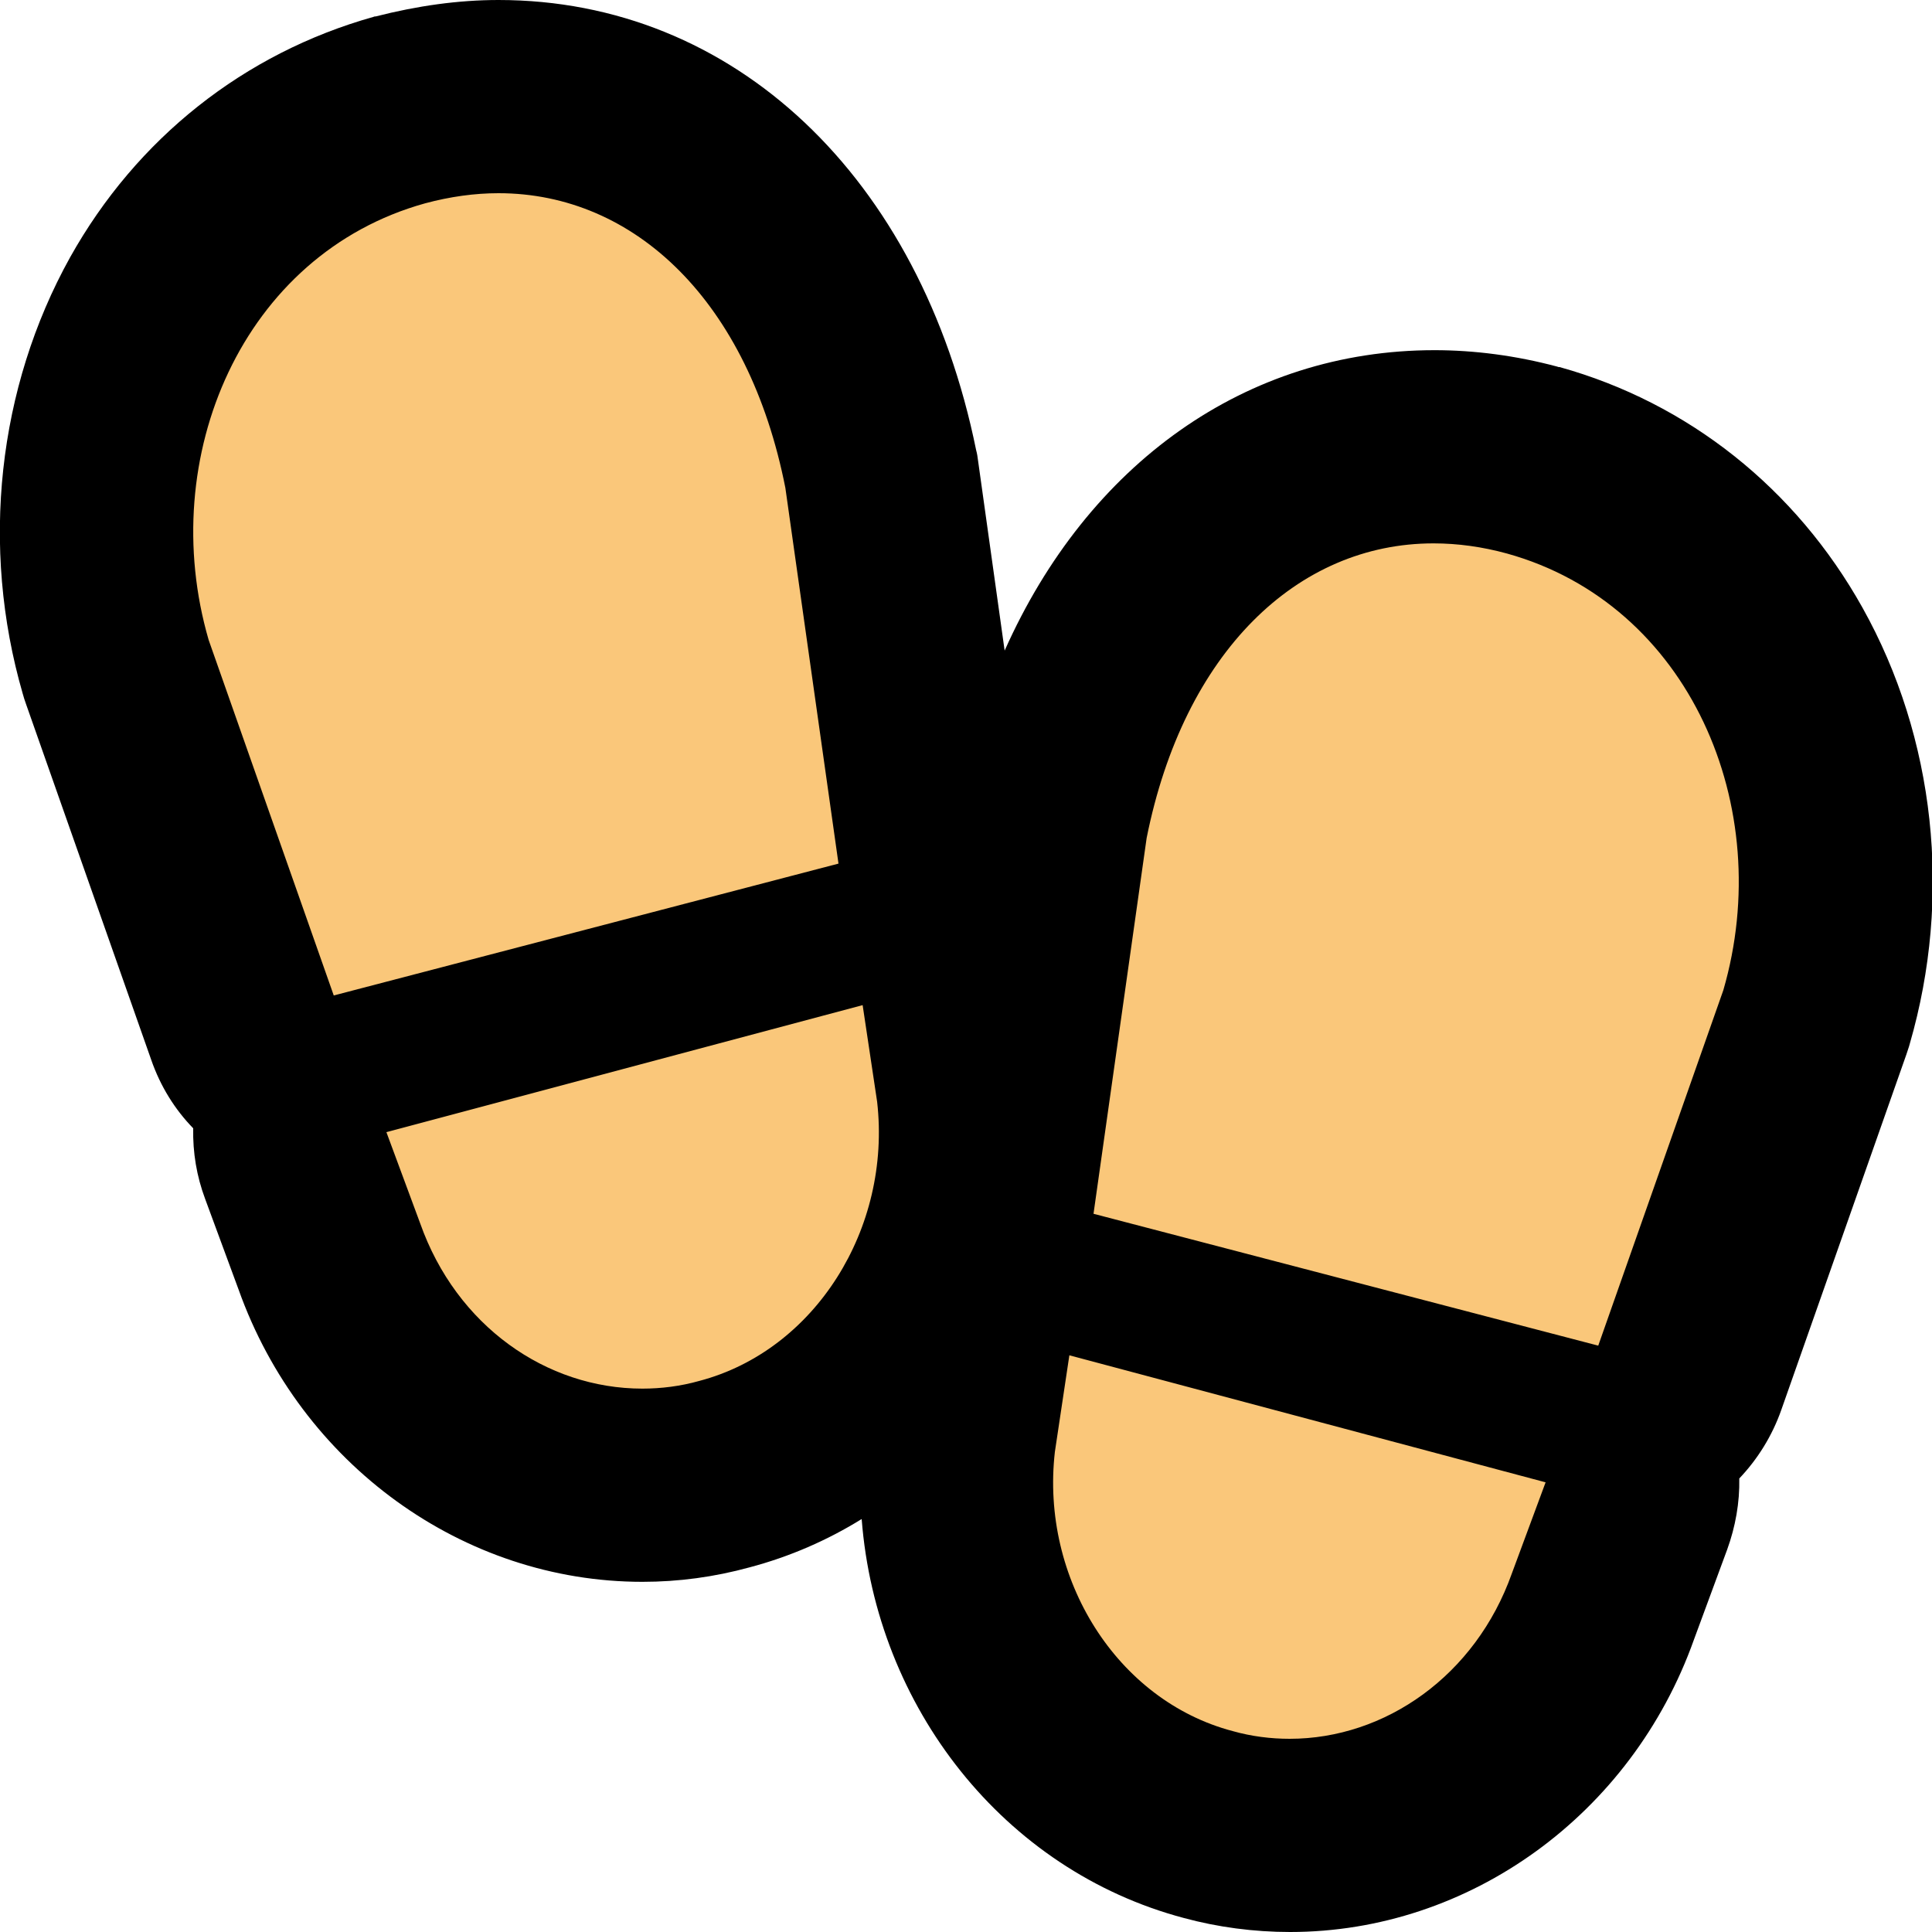 <?xml version="1.0" encoding="UTF-8"?>
<svg id="Layer_1" data-name="Layer 1" xmlns="http://www.w3.org/2000/svg" viewBox="0 0 40 40">
  <defs>
    <style>
      .cls-1 {
        fill: #fac77a;
      }
    </style>
  </defs>
  <path class="cls-1" d="m26.7,38c-.57,0-1.14-.08-1.7-.23-3.34-.88-5.56-4.3-5.15-7.94l.31-2.07c.08-.56.4-1.06.88-1.38.01,0,.02-.01.03-.02-.33-.42-.5-.96-.42-1.53,0,0,1.11-7.85,1.11-7.89.93-4.68,4.04-7.7,7.91-7.7.65,0,1.34.09,2.03.28,2.18.6,3.97,2.03,5.09,4.03,1.24,2.23,1.54,4.96.8,7.5-.01.04-.02.07-.03.11l-2.59,7.36c-.21.59-.67,1.03-1.22,1.22l.02.03c.26.5.3,1.08.1,1.61l-.7,1.89c-1,2.82-3.6,4.72-6.48,4.72Zm-13.4-7.25c-2.88,0-5.48-1.91-6.49-4.75l-.69-1.87c-.19-.53-.16-1.11.1-1.61,0-.01.01-.02.02-.03-.55-.2-1.01-.63-1.22-1.22l-2.59-7.36s-.02-.07-.03-.11c-.73-2.53-.44-5.27.8-7.5,1.12-2,2.91-3.43,5.06-4.02.72-.19,1.4-.28,2.06-.28,3.87,0,6.97,3.02,7.91,7.7,0,.04,1.11,7.89,1.11,7.89.08.56-.09,1.11-.42,1.53l.03.02c.48.31.8.81.88,1.38l.3,2c.42,3.71-1.8,7.12-5.15,8.01-.54.15-1.11.22-1.69.22Z"/>
  <path d="m10.32,4c2.83,0,5.18,2.25,5.94,6.1l1.1,7.78-10.45,2.73-2.59-7.36c-1.1-3.78.7-7.99,4.48-9.04.52-.14,1.03-.21,1.52-.21m19.36,7.25c.5,0,1.01.07,1.52.21,3.78,1.05,5.58,5.25,4.48,9.04l-2.59,7.36-10.45-2.73,1.1-7.78c.77-3.85,3.12-6.1,5.94-6.1m-11.82,9.56l.3,2c.3,2.63-1.29,5.15-3.68,5.78-.39.11-.79.16-1.18.16-1.99,0-3.85-1.3-4.6-3.42l-.7-1.89,9.86-2.63m4.28,7.25l9.86,2.63-.7,1.89c-.75,2.11-2.62,3.42-4.6,3.42-.39,0-.79-.05-1.18-.16-2.39-.63-3.98-3.15-3.68-5.78l.3-2M10.32,0c-.83,0-1.68.12-2.54.34-.02,0-.03,0-.05.01C5.06,1.1,2.83,2.86,1.45,5.33-.05,8.03-.41,11.32.47,14.36c.02.07.04.14.07.22l2.59,7.36c.19.55.49,1.03.87,1.42-.01.5.07.99.25,1.47l.69,1.87c1.29,3.62,4.65,6.05,8.36,6.05.75,0,1.49-.1,2.22-.3.83-.22,1.61-.56,2.32-1,.3,3.89,2.94,7.27,6.67,8.26.7.19,1.45.29,2.2.29,3.71,0,7.07-2.43,8.36-6.05l.69-1.87c.17-.47.26-.97.25-1.47.38-.4.68-.88.87-1.42l2.59-7.36c.02-.07.05-.14.07-.22.88-3.04.53-6.33-.98-9.03-1.38-2.47-3.61-4.24-6.27-4.98-.02,0-.03,0-.05-.01-.86-.23-1.72-.34-2.54-.34-3.91,0-7.18,2.36-8.9,6.22l-.55-3.93c-.01-.08-.02-.15-.04-.22C19.06,3.66,15.19,0,10.32,0h0Z"/>
</svg>
